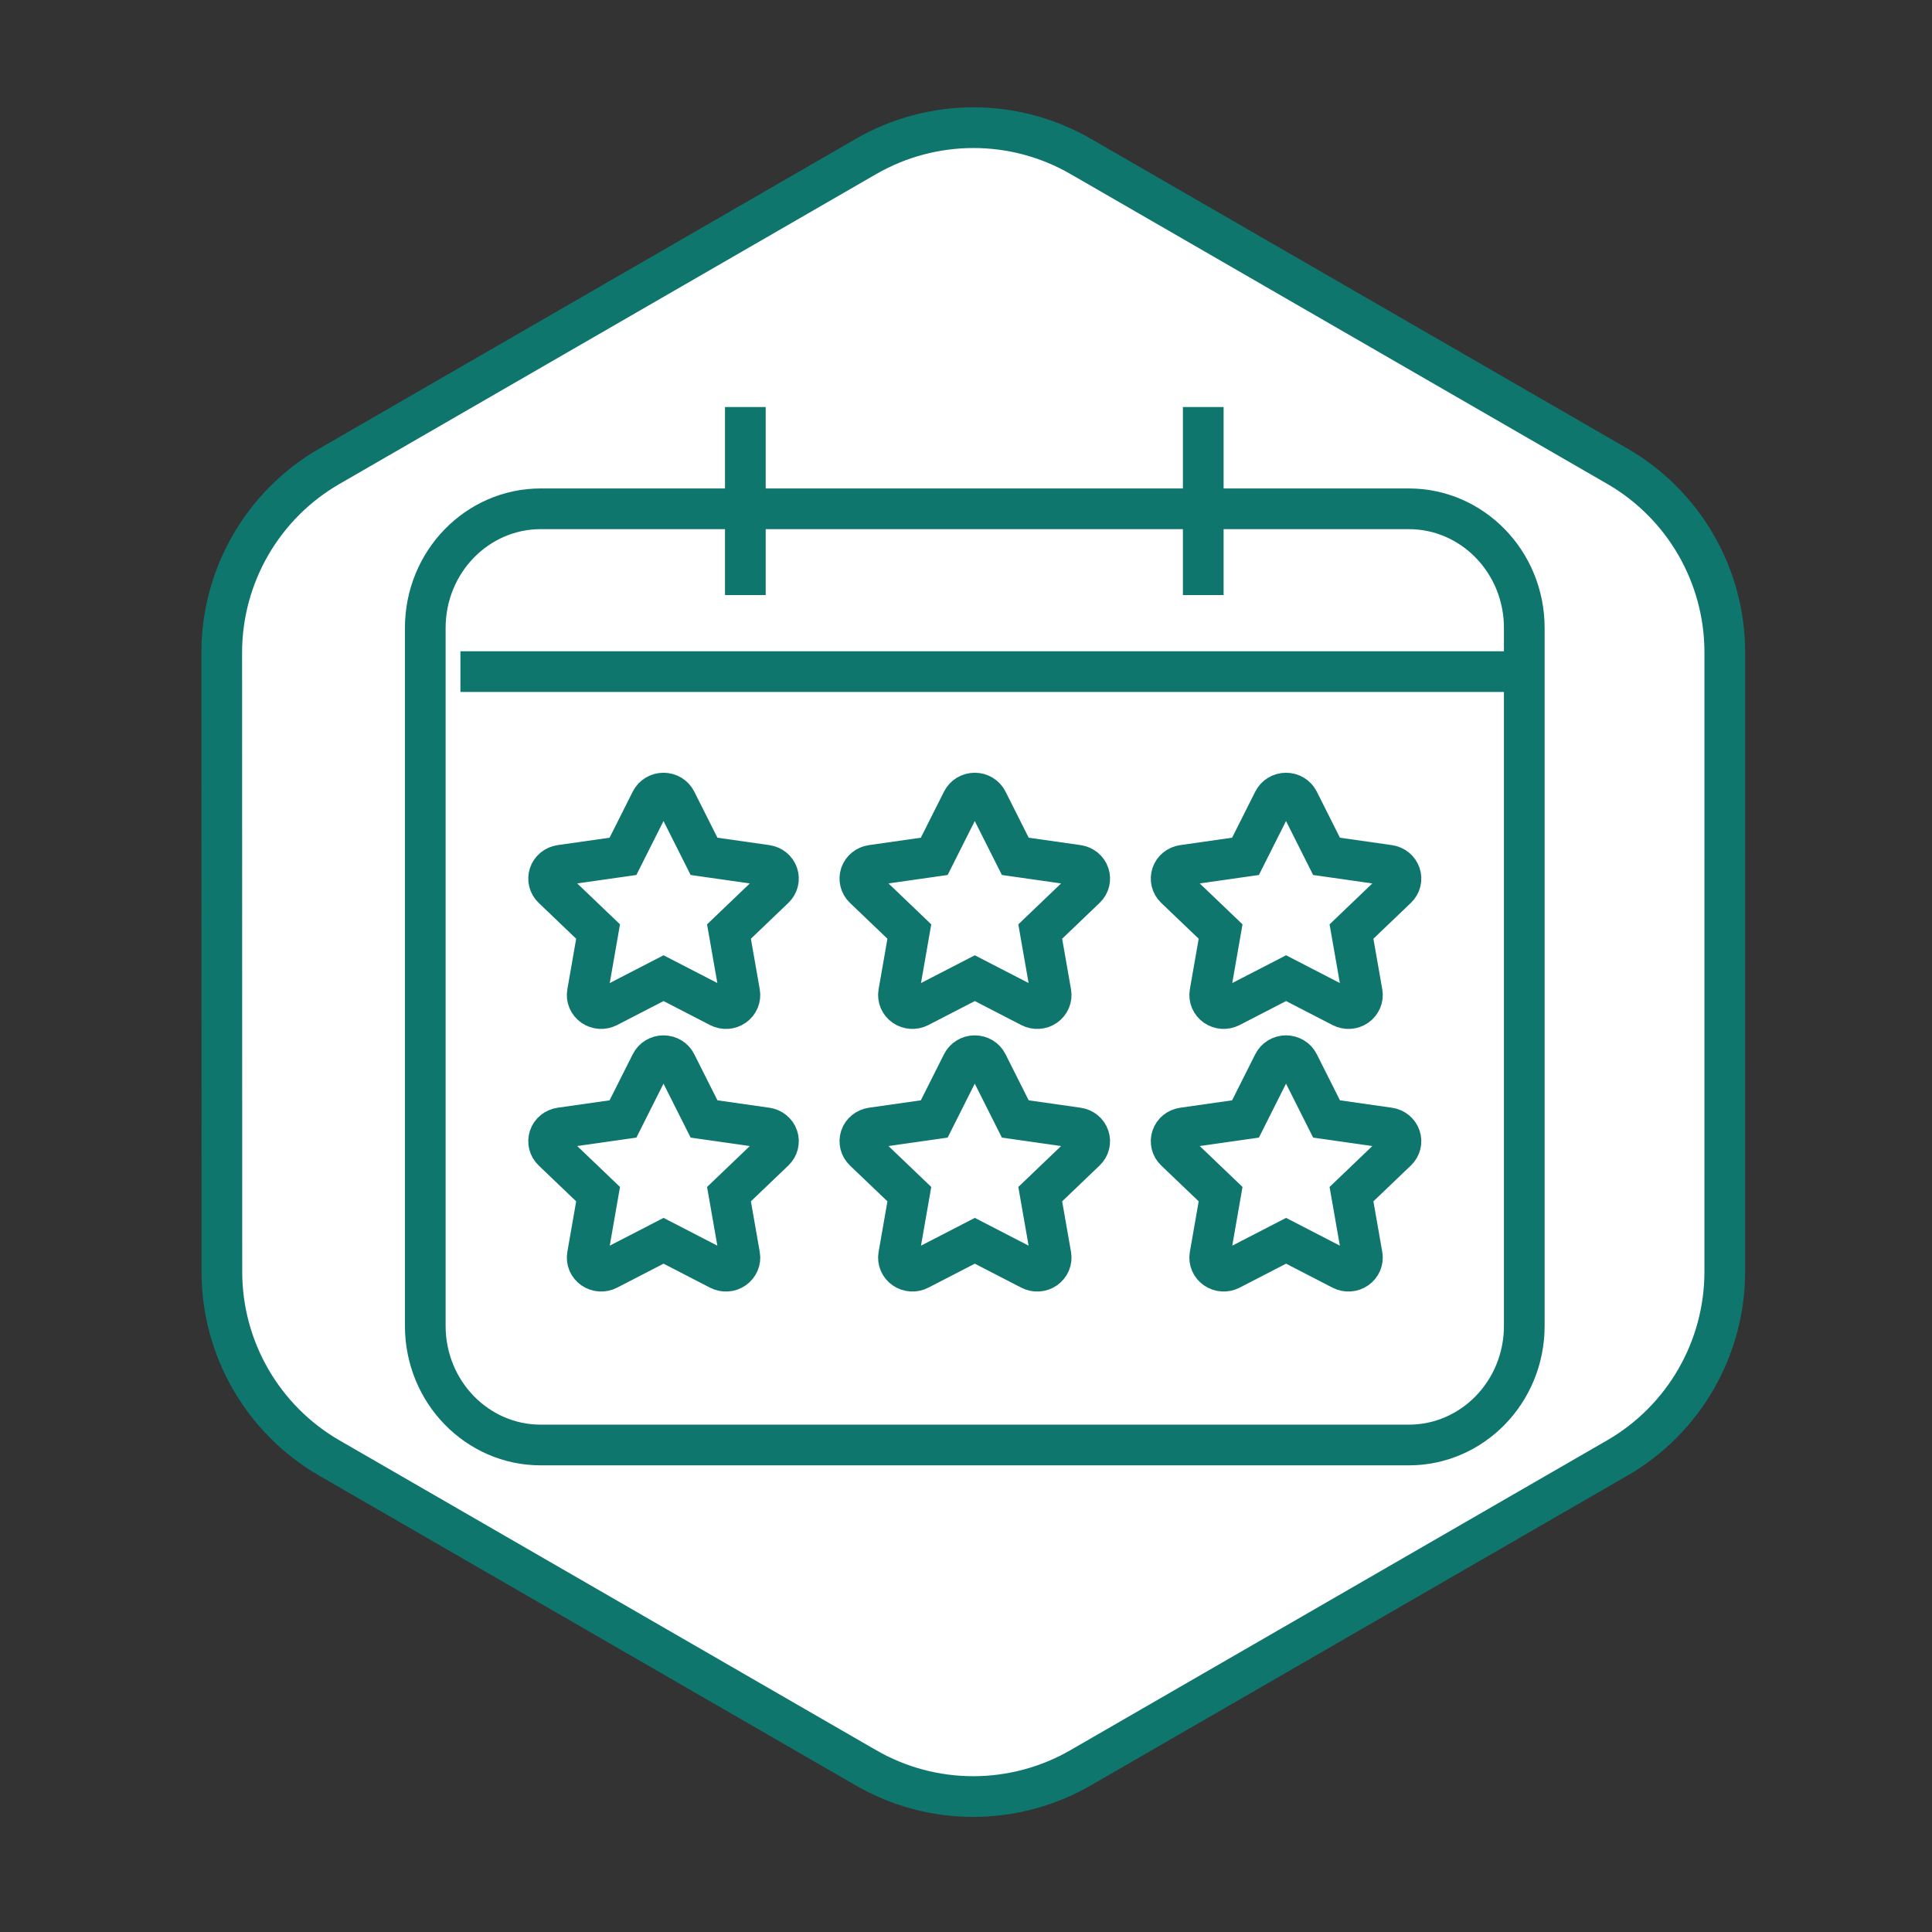 <svg width="123" height="123" viewBox="0 0 123 123" fill="none" xmlns="http://www.w3.org/2000/svg">
    <rect x="0" y="0" width="123" height="123" fill="#333333" stroke="none"/>
    <path d="M55.131 112.546L55.13 112.546L20.965 92.822C16.736 90.379 14.128 85.861 14.126 80.977C14.126 80.977 14.126 80.977 14.126 80.977L14.117 41.533C14.125 36.643 16.734 32.131 20.961 29.691L55.127 9.965C59.365 7.519 64.576 7.516 68.803 9.959L68.804 9.959L102.969 29.683C107.198 32.126 109.806 36.644 109.808 41.528C109.808 41.528 109.808 41.528 109.808 41.528L109.807 80.977C109.8 85.867 107.19 90.379 102.964 92.82L68.806 112.54C64.569 114.987 59.358 114.989 55.131 112.546Z"
          fill="white" stroke="#0f766e" stroke-width="2.591"/>
    <path d="M97.043 39.982V84.406C97.043 88.632 93.721 91.995 89.7 91.995H34.417C30.396 91.995 27.075 88.632 27.075 84.406V39.982C27.075 35.756 30.396 32.393 34.417 32.393H43.055H89.7C93.721 32.393 97.043 35.756 97.043 39.982Z"
          fill="white" stroke="#0f766e" stroke-width="2.591"/>
    <path d="M43.04 50.974C42.893 50.68 42.583 50.492 42.242 50.492C41.901 50.492 41.593 50.68 41.444 50.974L39.662 54.519L35.682 55.087C35.35 55.135 35.073 55.36 34.97 55.668C34.868 55.976 34.951 56.317 35.189 56.544L38.077 59.306L37.395 63.21C37.34 63.532 37.478 63.858 37.752 64.049C38.027 64.239 38.39 64.263 38.689 64.11L42.245 62.275L45.8 64.11C46.099 64.263 46.462 64.242 46.737 64.049C47.011 63.856 47.15 63.532 47.094 63.21L46.41 59.306L49.297 56.544C49.535 56.317 49.621 55.976 49.516 55.668C49.411 55.36 49.136 55.135 48.804 55.087L44.822 54.519L43.04 50.974Z"
          stroke="#0f766e" stroke-width="2.591"/>
    <path d="M62.856 50.974C62.709 50.68 62.399 50.492 62.058 50.492C61.717 50.492 61.41 50.68 61.26 50.974L59.478 54.519L55.499 55.087C55.166 55.135 54.889 55.36 54.786 55.668C54.684 55.976 54.767 56.317 55.005 56.544L57.893 59.306L57.211 63.21C57.156 63.532 57.294 63.858 57.569 64.049C57.843 64.239 58.206 64.263 58.505 64.11L62.061 62.275L65.616 64.11C65.915 64.263 66.278 64.242 66.553 64.049C66.827 63.856 66.966 63.532 66.91 63.21L66.226 59.306L69.113 56.544C69.352 56.317 69.438 55.976 69.332 55.668C69.227 55.36 68.953 55.135 68.62 55.087L64.638 54.519L62.856 50.974Z"
          stroke="#0f766e" stroke-width="2.591"/>
    <path d="M82.672 50.974C82.525 50.68 82.215 50.492 81.874 50.492C81.533 50.492 81.226 50.68 81.076 50.974L79.294 54.519L75.315 55.087C74.982 55.135 74.705 55.36 74.603 55.668C74.5 55.976 74.583 56.317 74.821 56.544L77.709 59.306L77.027 63.21C76.972 63.532 77.11 63.858 77.385 64.049C77.659 64.239 78.022 64.263 78.321 64.11L81.877 62.275L85.432 64.11C85.731 64.263 86.094 64.242 86.369 64.049C86.643 63.856 86.782 63.532 86.726 63.21L86.042 59.306L88.929 56.544C89.168 56.317 89.254 55.976 89.148 55.668C89.043 55.36 88.769 55.135 88.436 55.087L84.454 54.519L82.672 50.974Z"
          stroke="#0f766e" stroke-width="2.591"/>
    <path d="M43.04 67.693C42.893 67.398 42.583 67.211 42.242 67.211C41.901 67.211 41.593 67.398 41.444 67.693L39.662 71.238L35.682 71.806C35.35 71.854 35.073 72.079 34.97 72.387C34.868 72.695 34.951 73.035 35.189 73.263L38.077 76.025L37.395 79.929C37.34 80.25 37.478 80.577 37.752 80.767C38.027 80.957 38.39 80.982 38.689 80.829L42.245 78.994L45.8 80.829C46.099 80.982 46.462 80.96 46.737 80.767C47.011 80.574 47.15 80.25 47.094 79.929L46.41 76.025L49.297 73.263C49.535 73.035 49.621 72.695 49.516 72.387C49.411 72.079 49.136 71.854 48.804 71.806L44.822 71.238L43.04 67.693Z"
          stroke="#0f766e" stroke-width="2.591"/>
    <path d="M62.856 67.693C62.709 67.398 62.399 67.211 62.058 67.211C61.717 67.211 61.41 67.398 61.26 67.693L59.478 71.238L55.499 71.806C55.166 71.854 54.889 72.079 54.786 72.387C54.684 72.695 54.767 73.035 55.005 73.263L57.893 76.025L57.211 79.929C57.156 80.25 57.294 80.577 57.569 80.767C57.843 80.957 58.206 80.982 58.505 80.829L62.061 78.994L65.616 80.829C65.915 80.982 66.278 80.96 66.553 80.767C66.827 80.574 66.966 80.25 66.91 79.929L66.226 76.025L69.113 73.263C69.352 73.035 69.438 72.695 69.332 72.387C69.227 72.079 68.953 71.854 68.62 71.806L64.638 71.238L62.856 67.693Z"
          stroke="#0f766e" stroke-width="2.591"/>
    <path d="M82.672 67.693C82.525 67.398 82.215 67.211 81.874 67.211C81.533 67.211 81.226 67.398 81.076 67.693L79.294 71.238L75.315 71.806C74.982 71.854 74.705 72.079 74.603 72.387C74.5 72.695 74.583 73.035 74.821 73.263L77.709 76.025L77.027 79.929C76.972 80.25 77.11 80.577 77.385 80.767C77.659 80.957 78.022 80.982 78.321 80.829L81.877 78.994L85.432 80.829C85.731 80.982 86.094 80.96 86.369 80.767C86.643 80.574 86.782 80.25 86.726 79.929L86.042 76.025L88.929 73.263C89.168 73.035 89.254 72.695 89.148 72.387C89.043 72.079 88.769 71.854 88.436 71.806L84.454 71.238L82.672 67.693Z"
          stroke="#0f766e" stroke-width="2.591"/>
    <line x1="29.312" y1="42.758" x2="96.688" y2="42.758" stroke="#0f766e" stroke-width="2.591"/>
    <path d="M76.605 25.914L76.605 37.884" stroke="#0f766e" stroke-width="2.591"/>
    <path d="M47.452 25.914L47.452 37.884" stroke="#0f766e" stroke-width="2.591"/>
</svg>
